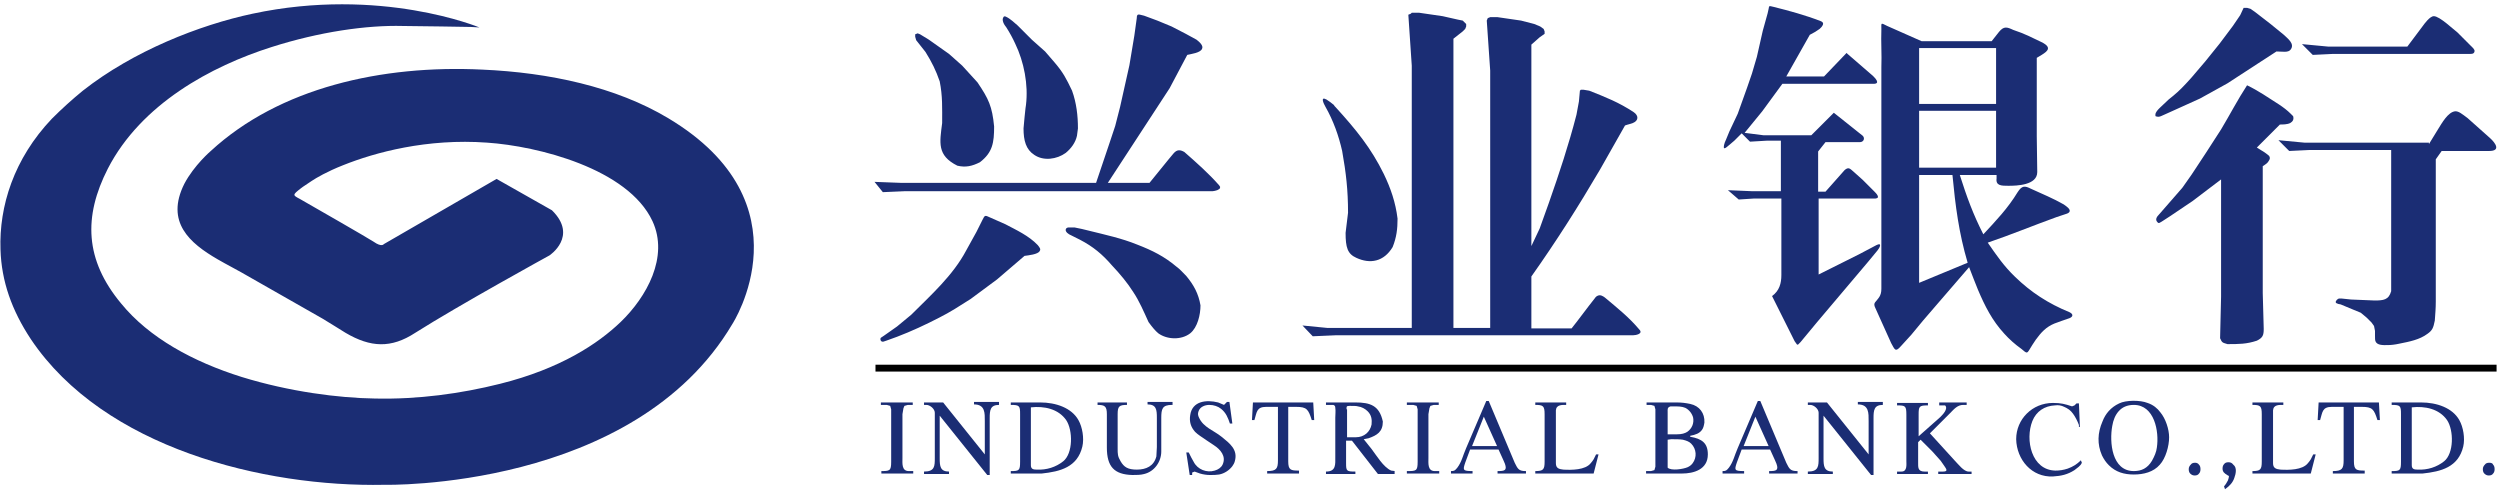 <?xml version="1.0" encoding="UTF-8"?>
<svg width="510px" height="100px" viewBox="0 0 510 100" version="1.1" xmlns="http://www.w3.org/2000/svg" xmlns:xlink="http://www.w3.org/1999/xlink">
    <!-- Generator: Sketch 41 (35326) - http://www.bohemiancoding.com/sketch -->
    <title>Group</title>
    <desc>Created with Sketch.</desc>
    <defs></defs>
    <g id="Page-1" stroke="none" stroke-width="1" fill="none" fill-rule="evenodd">
        <g id="Page_1">
            <g id="图层_1_1_">
                <g id="Group">
                    <path d="M97.8,5.6 C97.8,5.6 77.7,-2.8 51.5,2.8 C40.7,5.1 27.2,10.4 16.9,18.5 C14.7,20.3 12.6,22.2 10.6,24.2 C2.8,32.4 -0.2,42.1 0.1,50.9 C0.3,57.4 2.4,63.3 6.3,69.2 C21.2,91.4 53.8,99.4 78.4,98.9 C78.4,98.9 129.3,100.1 149.4,66.1 C149.4,66.1 165.4,41.5 136.3,24.1 C125.6,17.7 112,14.8 98.4,14.2 C77.9,13.2 57,17.9 43,30.8 C43,30.8 39.6,33.7 37.6,37.5 C33.7,45.3 38.7,49.6 44.4,52.9 C46.1,53.9 48.5,55.1 51.4,56.8 L65.8,65 C67.5,66 69,67 70.5,67.9 C75.6,70.9 79.8,71.1 84.7,67.9 C93.7,62.2 112.1,52.1 112.1,52.1 C112.1,52.1 118,48.2 112.6,42.9 L101.3,36.5 L78.3,49.8 C78.3,49.8 77.9,50.5 76.2,49.3 C74.8,48.4 64.7,42.6 61.2,40.6 C59.7,39.8 59.6,39.8 61.4,38.4 C61.9,38 62.6,37.6 63.6,36.9 C64.5,36.3 66.7,35 70,33.7 C76.5,31.1 87.1,28.2 99.4,29.1 C109.7,29.8 128.1,34.4 133.1,45.1 C136.5,52.4 131.9,60.6 126.6,65.7 C122,70.1 114.4,75.2 102,78.3 C94,80.3 85.3,81.5 76.5,81.3 C69.1,81.2 59,79.9 49.3,76.9 C39.4,73.8 30.4,68.9 24.7,61.9 C17.3,53 17,44.2 22,34.4 C28.8,21.2 43.1,13.5 55.4,9.6 C65.1,6.5 74.8,5.1 82.2,5.3 L90.1,5.4 L96.1,5.5 L97.8,5.6 L97.8,5.6 Z" id="Shape" fill="#1B2D74"></path>
                    <polygon id="Shape" fill="#000000" points="178.6 75.8 509.3 75.8 509.3 74.4 178.6 74.4 178.6 75.8"></polygon>
                    <path d="M178.4,37.1 L183.7,37.3 L223.6,37.3 L223.6,37.3 L226.3,29.3 L226.3,29.3 L227.5,25.7 L228.5,21.8 L228.5,21.8 L230.4,13.3 L230.4,13.3 L231.4,7.3 L231.9,3.7 C231.9,2.6 232.4,3 233.4,3.2 L233.4,3.2 L236.1,4.2 L236.1,4.2 L239,5.4 L241.9,6.9 L241.9,6.9 L244.1,8.1 C244.6,8.5 245.6,9.3 245.2,10 C244.8,10.8 243,11 242.2,11.2 L242.2,11.2 L238.6,18 L238.6,18 L226,37.3 L234.5,37.3 L234.5,37.3 L238.4,32.5 L238.4,32.5 L239.4,31.3 C240.1,30.5 240.7,30.5 241.6,31 C244,33.1 246.6,35.4 248.7,37.8 C248.8,37.9 248.8,38 248.9,38.1 C248.9,38.3 248.9,38.4 248.8,38.5 C248.7,38.6 248.5,38.7 248.3,38.8 C248,38.9 247.6,39 247.4,39 L184.7,39 L180.1,39.2 L178.4,37.1 L178.4,37.1 L178.4,37.1 Z M198,61 L198,61 C195.8,62.4 193.8,63.7 191.6,64.8 C188.9,66.2 185.9,67.6 183,68.7 L180.8,69.5 L180.8,69.5 L180.2,69.7 C179.6,69.8 179.5,69.1 179.7,68.9 L180.3,68.5 L183,66.6 L183,66.6 L185.9,64.2 L185.9,64.2 C189.9,60.2 194.4,56.2 197.1,51.1 L199.2,47.3 L200.4,44.9 L200.4,44.9 C200.8,44.2 200.8,43.8 201.6,44.2 L201.6,44.2 L205,45.7 C207.3,46.9 209.9,48.1 211.7,50 C212,50.4 212.4,50.8 212.1,51.2 C211.8,51.9 209.7,52.1 209,52.2 L209,52.2 L203.4,57 L198,61 L198,61 L198,61 Z M232,49.9 C235.1,51.1 237.5,52.3 240,54.4 C240.7,54.9 241.3,55.6 242,56.3 L242,56.3 C243.5,58.1 244.5,59.9 244.9,62.3 L244.9,62.3 C244.9,64.2 244.3,66.8 242.8,68 C241,69.4 238.1,69.3 236.3,68 C235.7,67.5 235.1,66.8 234.3,65.7 C233.3,63.5 232.4,61.4 231.2,59.6 C230,57.7 228.5,55.9 226.8,54.1 C224.9,51.9 223,50.3 220.3,48.9 L218.1,47.8 L218.1,47.8 C218,47.7 217.8,47.6 217.7,47.5 C217.4,47.2 217.3,46.9 217.5,46.6 C217.6,46.5 217.8,46.4 218,46.4 L219.2,46.4 C220.2,46.6 221.2,46.8 222.3,47.1 C225.5,47.9 228.8,48.6 232,49.9 L232,49.9 Z M207.6,5.2 L210.5,8.1 L213.2,10.5 L215.1,12.7 C216.9,14.8 217.5,16 218.7,18.5 C219.6,21 219.9,23.6 219.9,26.2 L219.7,27.7 C219.4,29.1 218.5,30.3 217.4,31.2 C215.6,32.5 212.9,32.9 211,31.6 C209.3,30.5 208.8,28.7 208.8,26.2 L208.8,26.2 L209,24 L209,24 L209.2,22.1 L209.3,21.4 C209.8,17.3 208.9,12.6 207.1,8.9 C206.6,7.8 206,6.7 205.3,5.6 C204.8,5 204.3,4.1 204.7,3.5 C204.8,3.3 205,3.3 205.2,3.4 C206.1,3.8 207,4.7 207.6,5.2 L207.6,5.2 Z M189.5,8.1 L189.5,8.1 L193.6,11 L193.6,11 L196.3,13.4 L199.4,16.8 L199.4,16.8 C201.7,20.2 202.4,21.7 202.8,25.8 L202.8,25.8 C202.8,29.1 202.5,31.1 199.9,33.1 C198.3,33.9 197,34.2 195.3,33.8 C191.1,31.7 191.7,29.1 192.2,25.1 L192.2,25.1 C192.2,22 192.3,19.6 191.7,16.6 C190.9,14.3 190.1,12.7 188.8,10.6 L188.8,10.6 L186.9,8.2 L186.9,8.2 L186.7,7.5 L186.7,7.5 L186.7,7 L186.7,7 L187.2,6.8 L187.7,7 L189.5,8.1 L189.5,8.1 L189.5,8.1 Z" id="Shape" fill="#1B2D74"></path>
                    <path d="M265.7,66.4 L270.8,66.9 L288,66.9 L288,13.4 L287.3,3 L287.3,3 L287.8,2.8 L288,2.6 L289.5,2.6 L289.5,2.6 L294.3,3.3 L297.4,4 L297.4,4 L298.4,4.2 L298.9,4.7 L299.1,4.9 L299.1,5.4 L299.1,5.4 L298.9,5.9 L298.4,6.4 L296.5,7.9 L296.5,66.9 L304,66.9 L304,14.4 L303.3,4.2 L303.3,4.2 L303.5,3.7 L304,3.5 L305.5,3.5 L305.5,3.5 L310.3,4.2 L313,4.9 L313,4.9 L314.2,5.4 L314.9,5.9 L314.9,5.9 L315.1,6.4 L315.1,6.9 L315.1,6.9 L314.1,7.6 L312.4,9.1 L312.4,50.2 L312.4,50.2 L314.1,46.6 L314.1,46.6 L316,41.3 L316,41.3 C318.1,35.3 320,29.6 321.6,23.4 L322.1,20.7 L322.3,18.5 L322.3,18.5 L322.5,18.3 L323,18.3 L324.2,18.5 C327.5,19.8 330.3,20.9 333.3,22.9 C334.3,23.6 334.3,24.6 333.1,25.1 C332.6,25.3 332,25.4 331.5,25.6 L331.5,25.6 L326.4,34.6 C322,42.1 317.5,49.2 312.4,56.4 L312.4,67 L320.6,67 L320.6,67 C322.2,65 323.7,62.9 325.3,60.9 C325.5,60.6 325.7,60.4 326,60.3 C326.5,60.1 327,60.4 327.4,60.7 C329.9,62.8 332.3,64.7 334.4,67.2 C335.3,68.1 333.7,68.4 333.1,68.4 L272.4,68.4 L267.8,68.6 L265.7,66.4 L265.7,66.4 L265.7,66.4 Z M272.5,21.9 C276.6,26.4 279.7,30.2 282.3,35.5 C283.7,38.4 284.7,41.3 285.1,44.6 C285.1,46.7 284.9,48.4 284.1,50.4 C282.3,53.4 279.5,53.9 276.7,52.6 C274.9,51.8 274.5,50.5 274.5,47.5 L275,43.4 L275,43.4 C275,38.8 274.6,35.3 273.8,30.8 L273.8,30.8 C273.1,27.7 272,24.6 270.4,21.8 L270.4,21.8 C270,21.1 269.3,19.6 270.6,20.3 C271.1,20.6 271.6,21 272.1,21.4 C272.2,21.6 272.3,21.7 272.5,21.9 L272.5,21.9 Z" id="Shape" fill="#1B2D74"></path>
                    <path d="M391.5,35.7 L398.3,35.7 L398.3,35.7 C398.9,42 399.6,47.5 401.4,53.6 L401.4,53.6 L391.5,57.7 L391.5,35.7 L391.5,35.7 L391.5,35.7 Z M383.8,6 C383.7,8.6 383.9,11.1 383.8,13.7 L383.8,15.7 L383.8,58.9 L383.8,58.9 C383.8,60.4 383.2,60.8 382.5,61.7 C382.3,62 382.3,62.3 382.6,62.9 L385.8,70 L385.8,70 C386.5,71.2 386.6,72 387.8,70.6 L389.9,68.3 L389.9,68.3 L392.3,65.4 L395.4,61.8 L395.4,61.8 L401.7,54.5 C402.3,56.1 402.9,57.6 403.5,59.1 C404.9,62.4 406.4,65.4 408.9,68.1 C409.9,69.2 411,70.2 412.4,71.2 L413,71.7 C413.4,72 413.6,72 413.9,71.5 C414.4,70.7 414.8,70 415.3,69.3 C416.4,67.8 417.4,66.7 419.1,66 C420.1,65.6 421.1,65.3 422.2,64.9 L422.2,64.9 C422.9,64.6 423,64.1 422.2,63.7 C417.8,61.9 414.3,59.6 411.1,56.5 C408.8,54.3 407.3,52.1 405.5,49.5 C410.2,47.9 414.8,46 419.5,44.3 C420.2,44.1 420.9,43.8 421.6,43.6 C422.2,43.4 422.5,43 421.9,42.4 C421.7,42.2 421.3,41.9 421,41.7 C418.9,40.5 416.5,39.5 414.3,38.5 C413.1,37.9 412.5,37.8 411.6,39.2 C409.6,42.5 407.2,45 404.6,47.8 C402.5,43.7 401.2,40.1 399.8,35.7 L407.3,35.7 L407.3,36.4 L407.3,36.4 C407.1,37.9 408.3,37.9 409.7,37.9 L409.7,37.9 C411.4,37.9 415.6,37.8 415.6,35.1 L415.5,27.8 L415.5,11.8 L415.5,11.8 L416.5,11.2 C417.8,10.4 418.5,9.7 416.7,8.7 C414.4,7.6 413.1,6.9 410.7,6.1 C409.4,5.5 408.8,5.3 407.8,6.5 L407.8,6.5 L406.3,8.4 L392,8.4 L385,5.3 C383.6,4.6 383.8,4.6 383.8,6 L383.8,6 Z M391.5,22.6 L407.2,22.6 L407.2,34.2 L391.5,34.2 L391.5,22.6 L391.5,22.6 L391.5,22.6 Z M391.5,9.8 L407.2,9.8 L407.2,21.2 L391.5,21.2 L391.5,9.8 L391.5,9.8 L391.5,9.8 Z M371.2,5.9 C371.3,5.8 371.4,5.7 371.5,5.6 L371.6,5.5 C371.9,5.1 372.2,4.6 371.4,4.3 C368.3,3.1 365,2.2 361.8,1.4 C360.9,1.2 360.9,1.1 360.8,1.8 L360.6,2.7 L359.6,6.3 L359.6,6.3 L358.4,11.6 L358.4,11.6 L357.4,15 L356.4,17.9 L356.4,17.9 L354.5,23.2 L354.5,23.2 L352.8,26.8 L352.1,28.5 C351.9,28.9 351.8,29.2 351.7,29.6 C351.6,30.2 351.6,30.6 352.5,29.8 L353.8,28.7 L355.3,27.2 L357,28.9 L360.4,28.7 L363.3,28.7 L363.3,39 L357.3,39 L352.5,38.8 L354.7,40.7 L357.8,40.5 L363.4,40.5 L363.4,56.1 C363.4,57.8 363,59.3 361.5,60.4 L361.5,60.4 L362,61.4 L366.1,69.6 L366.1,69.6 L366.6,70.3 L366.6,70.3 L366.8,70.3 L367.3,69.8 L370.7,65.7 L370.7,65.7 L381.1,53.4 L383,51.1 C383.5,50.5 384,49.4 382.8,50 L379.2,51.9 L379.2,51.9 L371,56 L371,40.5 L382.4,40.5 L382.4,40.5 L382.6,40.5 C383.7,40.4 382.7,39.4 382.4,39.1 L380,36.7 L378.1,35 C377.4,34.4 377.1,34 376.3,34.7 L376.3,34.7 L372.4,39.1 L370.9,39.1 L370.9,30.9 L372.4,29 L379.4,29 C380.2,29 380.5,28.2 380,27.7 L374.1,23 L374.1,23 L372.4,24.7 L372.4,24.7 L369.5,27.6 L359.8,27.6 L355.9,27.1 L355.9,27.1 L359.5,22.7 L363.6,17.1 L382.2,17.1 C383.7,17.1 382.5,15.9 382.1,15.5 L376.9,11 L376.7,10.8 L376.7,10.8 L372.1,15.6 L364.4,15.6 L364.4,15.6 L369.2,7.1 L370.3,6.5 L371.2,5.9 L371.2,5.9 Z" id="Shape" fill="#1B2D74"></path>
                    <path d="M460.7,12.9 L454.4,17 L454.4,17 L448.8,20.1 L443.5,22.5 L441.5,23.4 C441,23.6 440.6,23.9 440.1,23.8 C439.7,23.7 439.7,23.8 439.7,23.4 C439.7,22.9 440.2,22.4 440.6,22 L442.4,20.3 C443.8,19.2 444.7,18.4 445.9,17.1 L447,15.9 L449.9,12.5 L449.9,12.5 L452.8,8.9 L455.5,5.3 L457,3.1 L457.7,1.6 L457.7,1.6 L458.4,1.6 L458.4,1.6 L459.1,1.8 L460.1,2.5 L463.2,4.9 L463.2,4.9 L465.9,7.1 L465.9,7.1 C466.6,7.8 468.2,8.9 467.3,10.1 C466.8,10.8 465.6,10.5 464.4,10.5 L464.4,10.5 L460.7,12.9 L460.7,12.9 L460.7,12.9 Z M460.4,30.1 L460.4,30.1 L462,31.1 C462.4,31.4 462.7,31.6 462.9,31.8 C463.1,32.1 463.1,32.4 462.9,32.7 C462.6,33.3 462.2,33.5 461.6,33.9 L461.6,59.8 L461.8,67.1 C461.8,68.4 461.6,68.9 460.4,69.5 C458.3,70.2 456.7,70.2 454.4,70.2 C453.5,69.9 453.3,70 452.9,69 L453.1,60.5 L453.1,36.6 L453.1,36.6 L447.3,41 L442.7,44.1 L441,45.2 C440.6,45.4 440.4,45.7 440.1,45.3 C439.6,44.8 440,44.2 440.4,43.8 L441.8,42.2 L441.8,42.2 L445.2,38.3 L445.2,38.3 L447.1,35.6 L450,31.2 L450,31.2 L453.1,26.4 C454.9,23.4 456.5,20.3 458.4,17.4 L458.4,17.4 C460.7,18.5 462.7,19.9 464.9,21.3 C465.8,21.9 466.6,22.5 467.3,23.2 L467.8,23.7 C468,24.4 467.7,24.8 467.2,25.1 C466.6,25.4 465.7,25.4 465.1,25.4 L465.1,25.4 L460.4,30.1 L460.4,30.1 L460.4,30.1 Z M495.5,29.4 L495.5,29.4 L497.4,26.3 C498.1,25.2 499.4,22.8 500.9,22.7 C501.6,22.7 502.2,23.2 503.4,24.1 L503.4,24.1 L508,28.2 C509.1,29.2 510.2,30.8 507.8,30.8 L499,30.8 L498.1,30.8 L498.1,30.8 L496.9,32.5 L496.9,61.5 C496.9,62.9 496.8,64 496.7,65.4 C496.4,66.9 496.2,67.4 495.2,68.1 C493.6,69.3 491.5,69.7 489.5,70.1 C488.6,70.3 487.8,70.4 487,70.4 C486.3,70.4 484.9,70.5 484.6,69.6 C484.5,69.4 484.5,69 484.5,68.5 L484.5,68.5 L484.5,67.5 L484.3,66.5 L484.3,66.5 L483.8,65.8 L482.8,64.8 L482.8,64.8 L481.6,63.8 L479.9,63.1 L477.5,62.1 L477.5,62.1 L477,62 C476.7,61.9 476.5,61.8 476.5,61.7 C476.4,61.4 476.9,60.9 477.2,60.9 L477.7,60.9 L479.6,61.1 L484.4,61.3 L484.4,61.3 C486.2,61.3 487.3,61.2 487.8,59.4 L487.8,57.9 L487.8,30.6 L471.1,30.6 L467,30.8 L464.8,28.6 L470.1,29.1 L495.5,29.1 L495.5,29.4 L495.5,29.4 Z M491.1,9.5 L491.1,9.5 L494.1,5.5 C494.6,4.8 495.7,3.3 496.5,3.3 C497.7,3.3 500.6,6.1 501.3,6.6 L501.3,6.6 L504,9.3 L504,9.3 C504.4,9.7 504.9,10.1 504.8,10.5 C504.7,11.1 504,11 503.5,11 L475.9,11 L471.8,11.2 L469.6,9 L474.9,9.5 L491.1,9.5 L491.1,9.5 L491.1,9.5 Z" id="Shape" fill="#1B2D74"></path>
                    <path d="M179.6,96.1 L179.6,96.1 C181.5,96.1 181.8,96.1 181.8,94.2 L181.8,84.5 L181.8,84.5 L181.8,83.5 L181.6,82.8 L180.9,82.6 L179.7,82.6 L179.7,82.1 L186.2,82.1 L186.2,82.6 L186.2,82.6 L185.2,82.6 L184.5,82.8 L184.3,83.3 L184.1,84.5 L184.1,93.4 C184.1,94.5 183.9,96.1 185.4,96.1 L186.3,96.1 L186.3,96.6 L179.8,96.6 L179.8,96.1 L179.6,96.1 L179.6,96.1 Z" id="Shape" fill="#1B2D74"></path>
                    <path d="M203.8,82.6 L203.8,82.6 C202,82.6 201.9,83.7 201.9,85.3 L201.9,96.9 L201.4,96.9 L191.7,84.8 L191.7,84.8 L191.7,93.5 L191.7,93.5 C191.7,95.1 191.8,96.2 193.6,96.2 L193.6,96.7 L188.5,96.7 L188.5,96.2 L188.5,96.2 C190.7,96.2 190.7,95.1 190.7,93.4 L190.7,84.2 C190.7,83.4 189.7,82.6 189,82.6 L188.5,82.6 L188.5,82.1 L192.4,82.1 L200.9,92.7 L200.9,92.7 L200.9,85.9 C200.9,84.3 201,82.5 198.7,82.5 L198.7,82 L203.8,82 L203.8,82.6 L203.8,82.6 L203.8,82.6 Z" id="Shape" fill="#1B2D74"></path>
                    <path d="M210.3,83.8 L210.3,83.8 L210.3,83.1 C213,82.8 215.9,83.4 217.5,85.7 C218.9,87.8 218.9,92.5 216.9,94.1 C215.4,95.3 213.5,95.9 211.5,95.8 C210.8,95.8 210.3,95.7 210.3,94.9 L210.3,83.8 L210.3,83.8 L210.3,83.8 Z M206.2,96.6 L212.5,96.6 L212.5,96.6 C216.3,96.2 219.8,95.3 220.8,91.1 C221.2,89.4 220.8,87.1 220,85.7 C218.6,83.2 215.4,82.1 212.2,82.1 L206.2,82.1 L206.2,82.6 L206.2,82.6 C208,82.6 208.1,82.8 208.1,84.5 L208.1,94.2 L208.1,94.2 C208.1,96 207.9,96.1 206.2,96.1 L206.2,96.6 L206.2,96.6 L206.2,96.6 Z" id="Shape" fill="#1B2D74"></path>
                    <path d="M239.1,82.6 L239.1,82.6 C237.1,82.6 236.9,83.4 236.9,85.3 L236.9,91.1 L236.9,91.1 L236.9,92.1 C236.9,94.2 235.5,96.2 233.4,96.7 C232.7,96.9 231.8,96.9 231,96.9 C227.3,96.8 225.8,95.2 225.8,91.3 L225.8,84.5 L225.8,84.5 C225.8,82.9 225.4,82.6 223.9,82.6 L223.9,82.1 L229.9,82.1 L229.9,82.6 L229.9,82.6 C228.3,82.6 228,82.9 228,84.5 L228,91.5 L228,91.5 C228,92.6 228,93.1 228.6,94.1 C229.3,95.3 230.1,95.8 231.9,95.8 L231.9,95.8 C233.8,95.8 235.4,95.1 235.9,93.1 L236,91.2 L236,85.2 L236,85.2 C236,83.6 235.9,82.5 234.1,82.5 L234.1,82 L239.2,82 L239.2,82.6 L239.1,82.6 L239.1,82.6 Z" id="Shape" fill="#1B2D74"></path>
                    <path d="M251.4,86.4 L250.9,86.4 L250.9,86.4 C250.5,85.2 250.1,84.2 249.1,83.4 C248.5,82.9 247.6,82.6 246.7,82.6 C245.8,82.6 244.8,83 244.5,83.9 C244.3,84.4 244.4,84.8 244.6,85.2 C245.5,87.2 247.6,87.8 249.2,89.1 C250.8,90.4 252.6,91.7 251.9,94.1 C251.8,94.5 251.6,94.8 251.4,95.1 C250.8,95.9 249.8,96.6 248.7,96.8 C248.1,96.9 247.6,96.9 246.8,96.9 C246.2,96.9 245.5,96.8 244.8,96.6 L243.7,96.2 L243.7,96.2 L243.2,96.4 L243.2,96.9 L242.7,96.9 L242,92.3 L242.5,92.3 L242.5,92.3 L243,93.3 L243.5,94.2 C244.3,95.8 246.2,96.5 247.8,96 C248.5,95.8 249.1,95.4 249.4,94.8 C250.2,93.1 249,91.7 247.6,90.8 L246.1,89.8 L246.1,89.8 C245.1,89.1 244.4,88.7 243.8,88.1 C242.9,87.1 242.6,86 242.8,84.7 C243.2,81.8 246.1,81.5 248.5,82.1 L249.7,82.6 L249.7,82.6 L249.9,82.4 L250.1,82.2 L250.3,82 L250.8,82 L251.4,86.4 L251.4,86.4 L251.4,86.4 Z" id="Shape" fill="#1B2D74"></path>
                    <path d="M265,96.6 L258.5,96.6 L258.5,96.1 L258.5,96.1 C260.4,96.1 260.7,95.6 260.7,93.9 L260.7,83 L259.5,83 L259.5,83 L258.3,83 C256.3,83 256.4,84.1 255.9,85.7 L255.4,85.7 L255.6,82.1 L267.9,82.1 L268.1,85.7 L267.6,85.7 L267.6,85.7 C266.9,83.5 266.6,83 264.4,83 L262.8,83 L262.8,94.1 L262.8,94.1 C262.8,95.9 263.3,96 265,96 L265,96.6 L265,96.6 L265,96.6 Z" id="Shape" fill="#1B2D74"></path>
                    <path d="M274.7,83.5 L274.7,83.5 C274.7,83 274.6,82.8 275.3,82.8 C275.9,82.8 276.8,82.8 277,82.9 C277.8,83 278.5,83.4 279,83.9 C279.8,84.7 279.9,85.6 279.8,86.6 C279.5,88.1 278.3,89.2 276.6,89.2 L274.8,89.2 L274.8,83.5 L274.7,83.5 L274.7,83.5 Z M284.6,96.1 L284.6,96.1 C284.3,96.1 284.1,96 283.8,96 C282.2,95.3 280.8,92.9 279.8,91.6 L278.2,89.6 L278.2,89.6 L279.2,89.4 C280.9,88.8 282.1,88.1 282.1,86 L282.1,86 C281.4,82.7 279.5,82.1 276.5,82.1 L270.5,82.1 L270.5,82.6 L270.5,82.6 L272,82.6 C272.3,82.7 272.4,82.9 272.4,83.2 C272.5,83.8 272.4,84.6 272.4,85.2 L272.4,93.2 C272.4,94.7 272.6,96.2 270.5,96.2 L270.5,96.7 L276.5,96.7 L276.5,96.2 L276.5,96.2 C274.7,96.2 274.6,96.1 274.6,94.5 L274.6,89.9 L275.8,89.9 L281.1,96.7 L284.5,96.7 L284.5,96.1 L284.6,96.1 L284.6,96.1 Z" id="Shape" fill="#1B2D74"></path>
                    <path d="M300.3,91 L302.7,85 L305.4,91 L300.3,91 L300.3,91 L300.3,91 Z M311.2,96.1 L311.2,96.1 C309.8,96.1 309.6,95.6 309,94.4 L303.7,81.8 L303.2,81.8 L299.1,91.4 C298.4,93 298.2,94.2 297.3,95.4 C296.8,96 296.7,96.1 296,96.1 L296,96.6 L300.4,96.6 L300.4,96.1 L300.4,96.1 C298.4,96.1 298.4,95.9 298.9,94.4 L299.9,91.7 L305.7,91.7 L306.7,93.9 L306.7,93.9 L307,94.6 C307.5,96 306.9,96.1 305.5,96.1 L305.5,96.6 L311.3,96.6 L311.3,96.1 L311.2,96.1 L311.2,96.1 Z" id="Shape" fill="#1B2D74"></path>
                    <path d="M319.6,82.6 L319.6,82.6 C318.7,82.6 317.5,82.5 317.4,83.7 L317.4,84.5 L317.4,94.5 C317.4,95.5 318,95.7 318.9,95.8 C320.6,95.9 323.4,95.9 324.5,94.5 C324.7,94.3 324.9,94 325.1,93.7 L325.6,92.7 L326.1,92.7 L325.1,96.6 L313.2,96.6 L313.2,96.1 L313.2,96.1 C314.8,96.1 315.1,95.8 315.1,94.2 L315.1,84.5 L315.1,84.5 C315.1,82.8 314.8,82.6 313.2,82.6 L313.2,82.1 L319.5,82.1 L319.5,82.6 L319.6,82.6 L319.6,82.6 Z" id="Shape" fill="#1B2D74"></path>
                    <path d="M340.2,84 L340.2,88.6 L342.1,88.6 C343.1,88.6 343.7,88.4 344.2,88.1 C345.2,87.4 345.6,86.3 345.4,85.2 C345.2,84.4 344.6,83.6 343.8,83.2 C343.1,82.9 342.3,82.9 341.3,82.9 L340.8,82.9 C340.1,83.1 340.2,83.5 340.2,84 L340.2,84 Z M335.9,82.6 L335.9,82.6 L335.9,82.1 L341.9,82.1 C343.1,82.1 343.8,82.2 344.8,82.4 C346.7,82.8 347.8,84.3 347.7,86.2 C347.6,86.8 347.5,87.3 347.2,87.7 C346.7,88.4 345.9,88.7 344.8,88.9 L344.8,88.9 L344.8,89.1 C347.2,89.5 348.4,90.4 348.4,92.7 L348.4,92.7 C348.4,95.8 345.5,96.6 343.1,96.6 L343.1,96.6 L335.8,96.6 L335.8,96.1 L336.8,96.1 L337.5,95.9 L337.7,95.2 L337.7,94.2 L337.7,94.2 L337.7,84.5 L337.7,83.5 L337.5,82.8 L336.8,82.6 L335.9,82.6 L335.9,82.6 L335.9,82.6 Z M340.2,89.7 L340.2,90.2 L340.2,90.4 L340.2,94.9 L340.2,95.4 C340.9,96.1 343.4,95.7 344.3,95.3 C344.7,95.1 345,94.9 345.3,94.5 C346.2,93.3 346.1,91.6 345,90.5 C344.6,90.1 344.1,89.9 343.3,89.7 C342.6,89.6 341.9,89.6 341.1,89.6 L340.9,89.6 L340.2,89.7 L340.2,89.7 Z" id="Shape" fill="#1B2D74"></path>
                    <path d="M395.4,82.1 L401.2,82.1 L401.2,82.6 L401.2,82.6 L400.5,82.6 C399.3,82.6 398.6,83.5 397.8,84.3 L393.7,88.4 L398.8,94 L398.8,94 C399.5,94.7 400.6,96.2 401.6,96.2 L402.2,96.2 L402.2,96.7 L395.4,96.7 L395.4,96.2 L395.4,96.2 L396.4,96.2 C397.6,96.2 396.9,95.5 396.6,95 L395.9,94 L394.2,92.1 L391.8,89.7 L391.3,90.2 L391.3,94.3 L391.3,94.3 C391.3,95.3 391.2,96.2 392.6,96.2 L393.3,96.2 L393.3,96.7 L387,96.7 L387,96.2 L387,96.2 L387.9,96.2 C389.1,96.2 388.9,94.8 388.9,94 L388.9,84.6 L388.9,84.6 C388.9,82.8 388.7,82.7 387,82.7 L387,82.2 L393.3,82.2 L393.3,82.7 L393.3,82.7 C391.5,82.7 391.4,82.9 391.4,84.6 L391.4,89 L391.4,89 L395.8,85.1 C396.3,84.6 397.5,83.4 396.8,82.7 L395.6,82.7 L395.6,82.1 L395.4,82.1 L395.4,82.1 Z" id="Shape" fill="#1B2D74"></path>
                    <path d="M424.1,86.7 L424.1,86.7 C423.8,85.9 423.4,85.1 422.9,84.4 C422.4,83.7 421.8,83.3 421.1,83 C420.5,82.7 419.9,82.6 419.2,82.7 C417.1,82.8 415.4,83.9 414.6,85.9 C413.1,89.7 414.4,95.9 419.3,96 C420.1,96 420.9,95.9 421.8,95.6 C422.9,95.2 423.7,94.7 424.5,93.9 L424.7,94.4 L424.7,94.4 C424.4,95.1 423.8,95.4 423.2,95.9 C421.8,96.8 420.5,97.1 418.8,97.2 C414.5,97.4 411.4,93.8 411.3,89.6 C411.3,85.5 414.6,82.2 418.8,82.2 L418.8,82.2 C420.4,82.2 421.2,82.4 422.7,82.9 L422.7,82.9 L423.2,82.7 L423.4,82.5 L423.6,82.3 L424.1,82.3 L424.3,87.1 L424.1,87.1 L424.1,86.7 L424.1,86.7 Z" id="Shape" fill="#1B2D74"></path>
                    <path d="M435.3,96.1 C430.8,96.1 430.3,90.2 430.9,86.9 C431.1,85.7 431.5,84.7 432.2,83.9 C432.9,83.1 433.9,82.6 435.3,82.6 L435.3,82.6 C439.5,82.6 440.5,88 440,91.3 C439.9,92.2 439.5,93.1 439,94 C438.1,95.5 436.9,96.1 435.3,96.1 L435.3,96.1 Z M435.3,96.8 C437.3,96.8 439.3,96.3 440.6,94.8 C441.8,93.5 442.5,91 442.5,89.2 C442.5,87.6 441.8,85.4 440.7,84.1 C440.1,83.3 439.3,82.6 438.1,82.2 C436.6,81.6 433.7,81.6 432.3,82.3 C430.6,83.1 429.5,84.4 428.9,86 C427.9,88.3 427.8,90.6 428.8,92.9 C429.2,93.7 429.6,94.3 430.2,94.9 C431.6,96.3 433.3,96.8 435.3,96.8 L435.3,96.8 Z" id="Shape" fill="#1B2D74"></path>
                    <path d="M287,96.1 L287,96.1 C288.9,96.1 289.2,96.1 289.2,94.2 L289.2,84.5 L289.2,84.5 L289.2,83.5 L289,82.8 L288.3,82.6 L287,82.6 L287,82.1 L293.5,82.1 L293.5,82.6 L293.5,82.6 L292.5,82.6 L291.8,82.8 L291.6,83.3 L291.4,84.5 L291.4,93.4 C291.4,94.5 291.2,96.1 292.7,96.1 L293.6,96.1 L293.6,96.6 L287,96.6 L287,96.1 L287,96.1 L287,96.1 Z" id="Shape" fill="#1B2D74"></path>
                    <path d="M355.7,91 L358.1,85 L360.8,91 L355.7,91 L355.7,91 L355.7,91 Z M366.6,96.1 L366.6,96.1 C365.2,96.1 365,95.6 364.4,94.4 L359.1,81.8 L358.6,81.8 L354.5,91.4 C353.8,93 353.6,94.2 352.7,95.4 C352.2,96 352.1,96.1 351.4,96.1 L351.4,96.6 L355.8,96.6 L355.8,96.1 L355.8,96.1 C353.8,96.1 353.8,95.9 354.3,94.4 L355.3,91.7 L361.1,91.7 L362.1,93.9 L362.1,93.9 L362.4,94.6 C362.9,96 362.3,96.1 360.9,96.1 L360.9,96.6 L366.7,96.6 L366.7,96.1 L366.6,96.1 L366.6,96.1 Z" id="Shape" fill="#1B2D74"></path>
                    <path d="M384.1,82.6 L384.1,82.6 C382.3,82.6 382.2,83.7 382.2,85.3 L382.2,96.9 L381.7,96.9 L372,84.8 L372,84.8 L372,93.5 L372,93.5 C372,95.1 372.1,96.2 373.9,96.2 L373.9,96.7 L368.8,96.7 L368.8,96.2 L368.8,96.2 C371,96.2 371,95.1 371,93.4 L371,84.2 C371,83.4 370,82.6 369.3,82.6 L368.8,82.6 L368.8,82.1 L372.7,82.1 L381.2,92.7 L381.2,92.7 L381.2,85.9 C381.2,84.3 381.3,82.5 379,82.5 L379,82 L384.1,82 L384.1,82.6 L384.1,82.6 L384.1,82.6 Z" id="Shape" fill="#1B2D74"></path>
                    <path d="M454.6,94.3 C454.2,94.3 453.9,94.4 453.7,94.7 C453.5,94.9 453.4,95.2 453.4,95.6 C453.4,95.9 453.5,96.3 453.8,96.5 C453.9,96.6 454,96.7 454.2,96.8 C454.3,96.9 454.5,97 454.7,97.1 C454.7,97.4 454.6,97.7 454.5,98 C454.3,98.4 454,98.9 453.7,99.2 L453.9,99.8 C454.9,99.1 455.5,98.4 455.8,97.5 C456.1,96.7 456.4,95.4 455.6,94.8 C455.3,94.4 455,94.3 454.6,94.3 L454.6,94.3 Z" id="Shape" fill="#1B2D74"></path>
                    <path d="M447.8,94.4 C447.4,94.4 447.1,94.5 446.9,94.8 C446.7,95 446.5,95.3 446.5,95.7 C446.5,96.1 446.6,96.4 446.8,96.6 C447.1,96.9 447.4,97 447.7,97 C448.1,97 448.4,96.9 448.6,96.6 C448.8,96.4 448.9,96.1 448.9,95.7 C448.9,95.3 448.8,95 448.6,94.8 C448.4,94.5 448.1,94.4 447.8,94.4 L447.8,94.4 Z" id="Shape" fill="#1B2D74"></path>
                    <path d="M507.8,94.4 C507.4,94.4 507.1,94.5 506.9,94.8 C506.7,95 506.5,95.3 506.5,95.7 C506.5,96.1 506.6,96.4 506.8,96.6 C507.1,96.9 507.4,97 507.7,97 C508.1,97 508.4,96.9 508.6,96.6 C508.8,96.4 508.9,96.1 508.9,95.7 C508.9,95.3 508.8,95 508.6,94.8 C508.5,94.5 508.2,94.4 507.8,94.4 L507.8,94.4 Z" id="Shape" fill="#1B2D74"></path>
                    <path d="M492,83.8 L492,83.8 L492,83.1 C494.7,82.8 497.6,83.4 499.2,85.7 C500.6,87.8 500.6,92.5 498.6,94.1 C497.1,95.3 495.2,95.9 493.2,95.8 C492.5,95.8 492,95.7 492,94.9 L492,83.8 L492,83.8 L492,83.8 Z M487.9,96.6 L494.2,96.6 L494.2,96.6 C498,96.2 501.5,95.3 502.5,91.1 C502.9,89.4 502.5,87.1 501.7,85.7 C500.3,83.2 497.1,82.1 493.9,82.1 L487.9,82.1 L487.9,82.6 L487.9,82.6 C489.7,82.6 489.8,82.8 489.8,84.5 L489.8,94.2 L489.8,94.2 C489.8,96 489.6,96.1 487.9,96.1 L487.9,96.6 L487.9,96.6 L487.9,96.6 Z" id="Shape" fill="#1B2D74"></path>
                    <path d="M482.4,96.6 L475.9,96.6 L475.9,96.1 L475.9,96.1 C477.8,96.1 478.1,95.6 478.1,93.9 L478.1,83 L476.9,83 L476.9,83 L475.7,83 C473.7,83 473.8,84.1 473.3,85.7 L472.8,85.7 L473,82.1 L485.3,82.1 L485.5,85.7 L485,85.7 L485,85.7 C484.3,83.5 484,83 481.8,83 L480.2,83 L480.2,94.1 L480.2,94.1 C480.2,95.9 480.7,96 482.4,96 L482.4,96.6 L482.4,96.6 L482.4,96.6 Z" id="Shape" fill="#1B2D74"></path>
                    <path d="M465.9,82.6 L465.9,82.6 C465,82.6 463.8,82.5 463.7,83.7 L463.7,84.5 L463.7,94.5 C463.7,95.5 464.3,95.7 465.2,95.8 C466.9,95.9 469.7,95.9 470.8,94.5 C471,94.3 471.2,94 471.4,93.7 L471.9,92.7 L472.4,92.7 L471.4,96.6 L459.5,96.6 L459.5,96.1 L459.5,96.1 C461.1,96.1 461.4,95.8 461.4,94.2 L461.4,84.5 L461.4,84.5 C461.4,82.8 461.1,82.6 459.5,82.6 L459.5,82.1 L465.8,82.1 L465.8,82.6 L465.9,82.6 L465.9,82.6 Z" id="Shape" fill="#1B2D74"></path>
                </g>
            </g>
        </g>
    </g>
</svg>